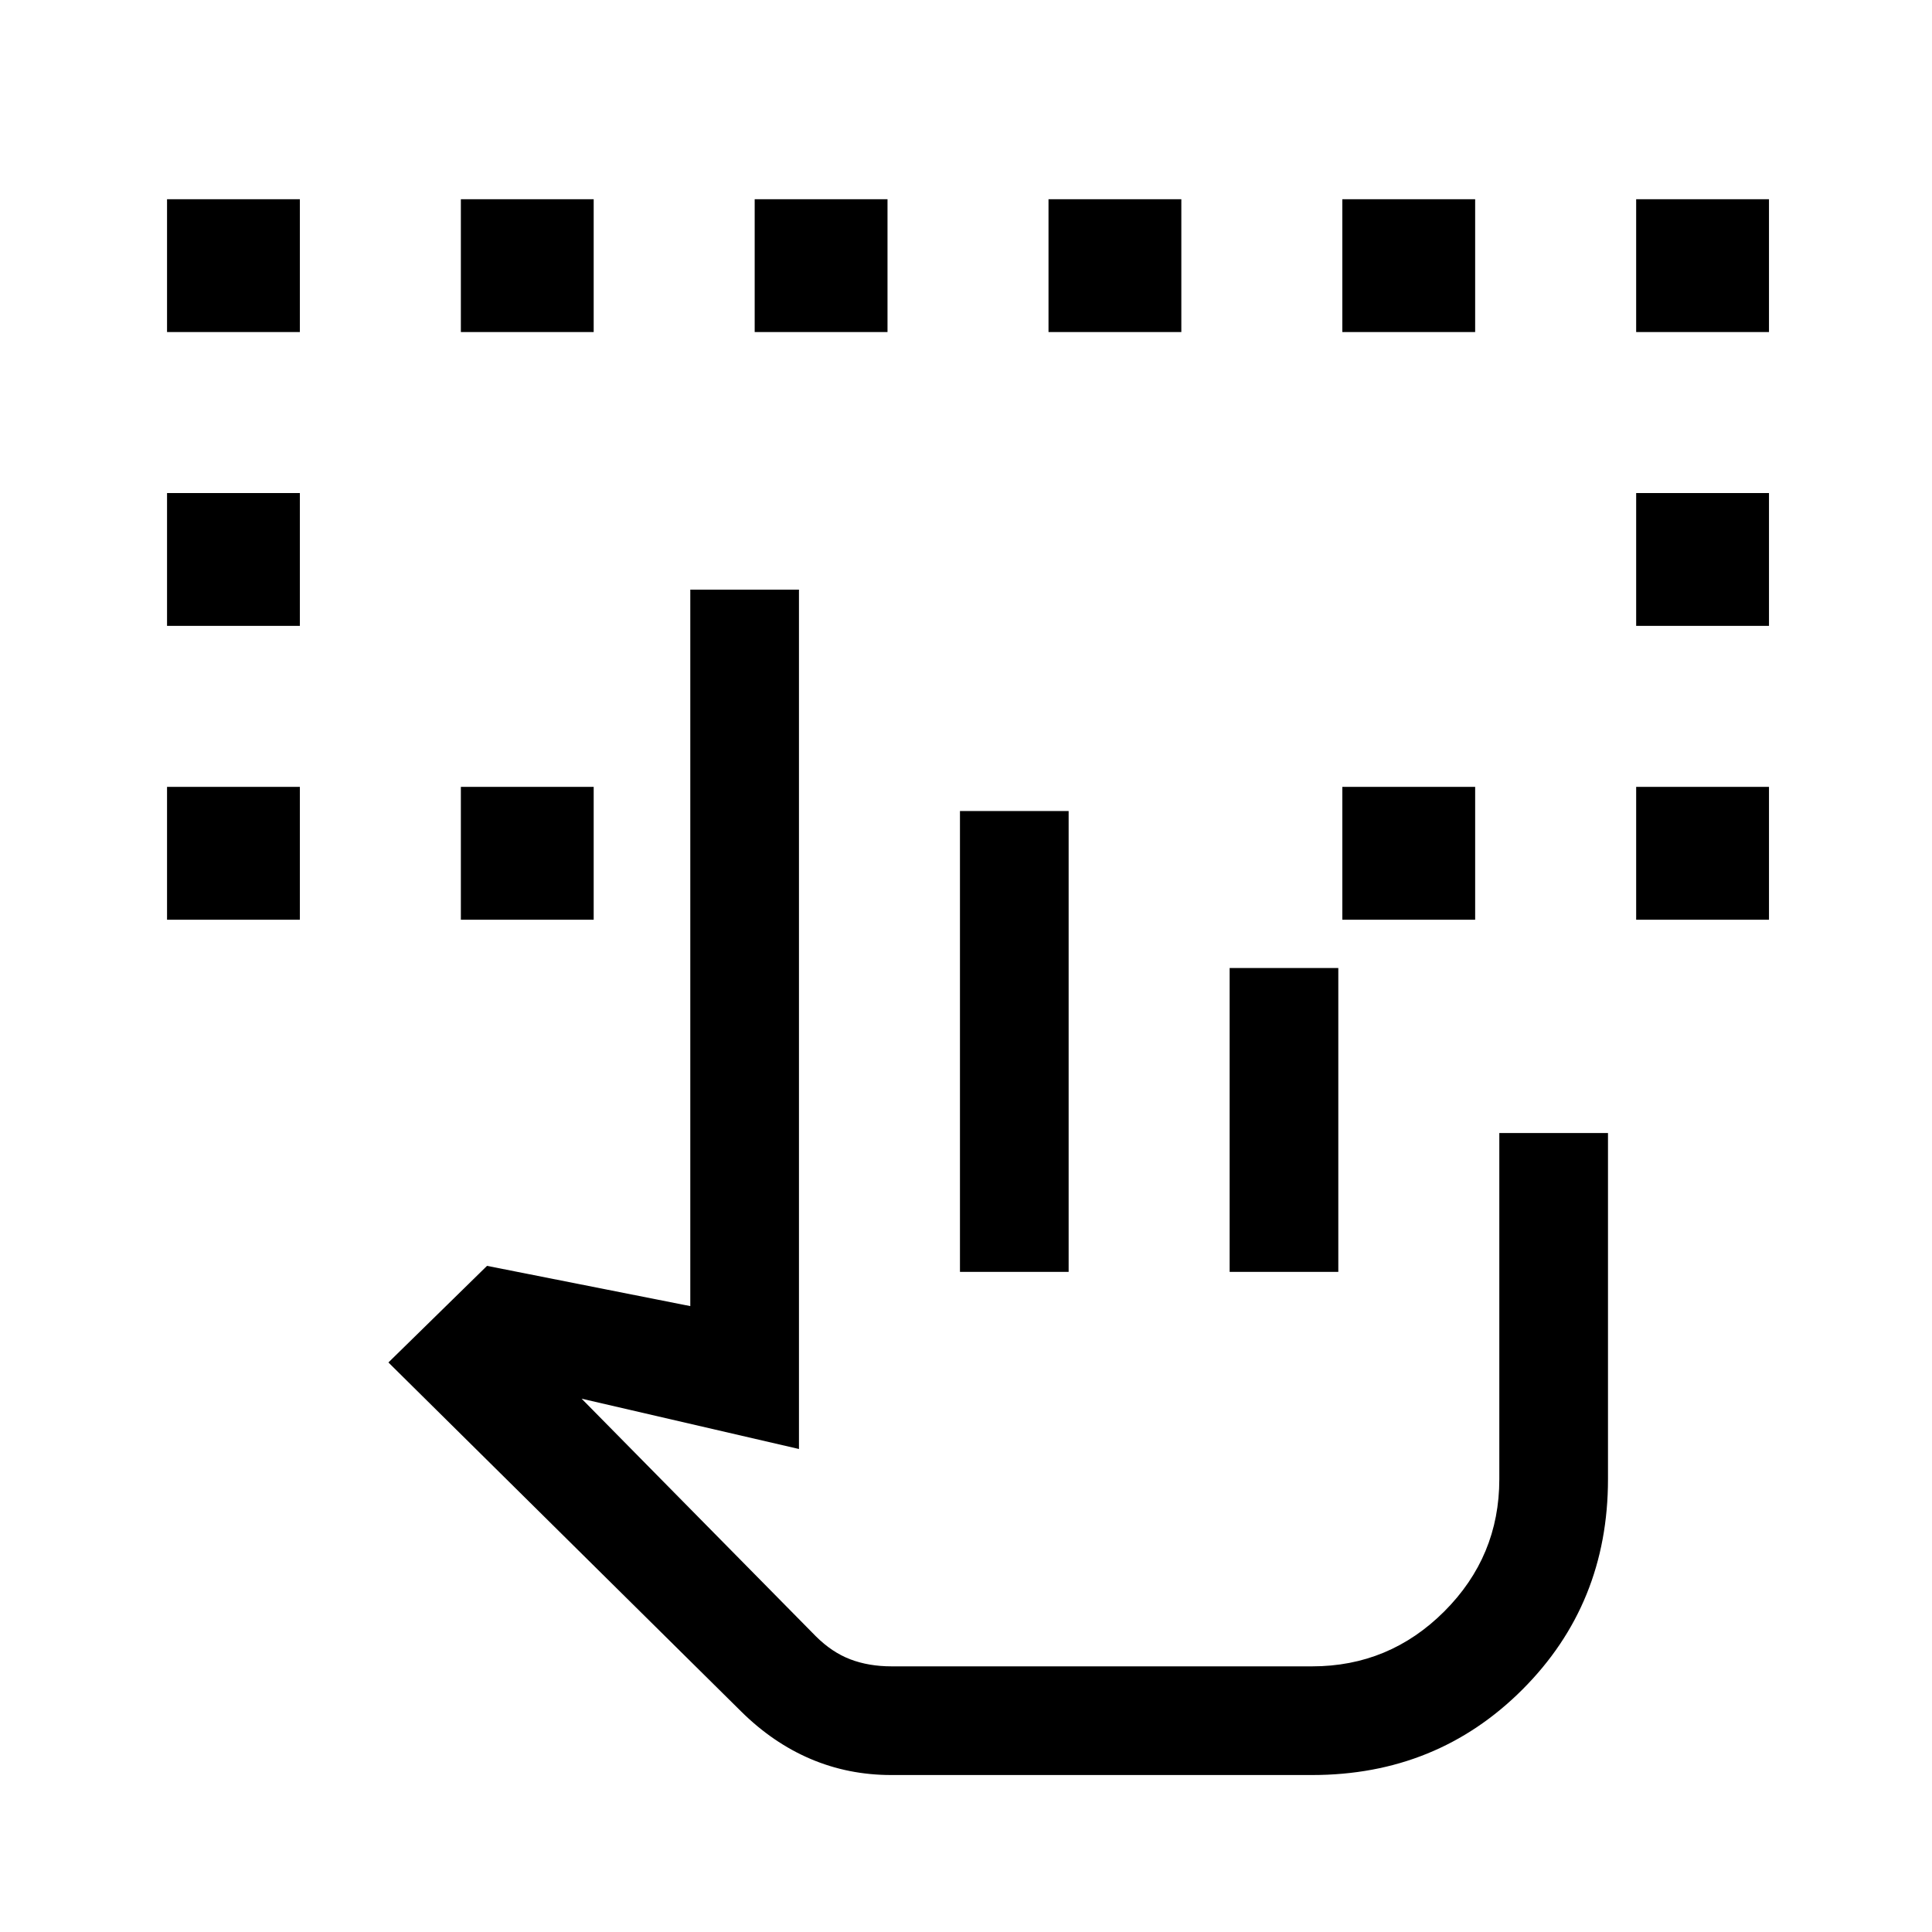 <svg xmlns="http://www.w3.org/2000/svg" height="24" viewBox="0 -960 960 960" width="24"><path d="M83-503v-66h66v66H83Zm730 0v-66h66v66h-66ZM83-649v-66h66v66H83Zm730 0v-66h66v66h-66ZM83-795v-66h66v66H83Zm146 292v-66h66v66h-66Zm438 0v-66h66v66h-66Zm146-292v-66h66v66h-66Zm-584 0v-66h66v66h-66Zm146 0v-66h66v66h-66Zm146 0v-66h66v66h-66Zm146 0v-66h66v66h-66ZM442.85-78q-21.32 0-40.09-8-18.76-8-34.53-23.63L193-283l49-48 101 20v-356h54v427l-108-25 116.4 118.07q7.99 7.96 17.14 11.45Q431.69-132 443-132h209q38.36 0 65.68-27.32Q745-186.64 745-225v-172h54v172q0 62-42.5 104.5T652-78H442.85ZM477-328v-229h54v229h-54Zm134 0v-151h54v151h-54Zm41 196H405h247Z"/></svg>